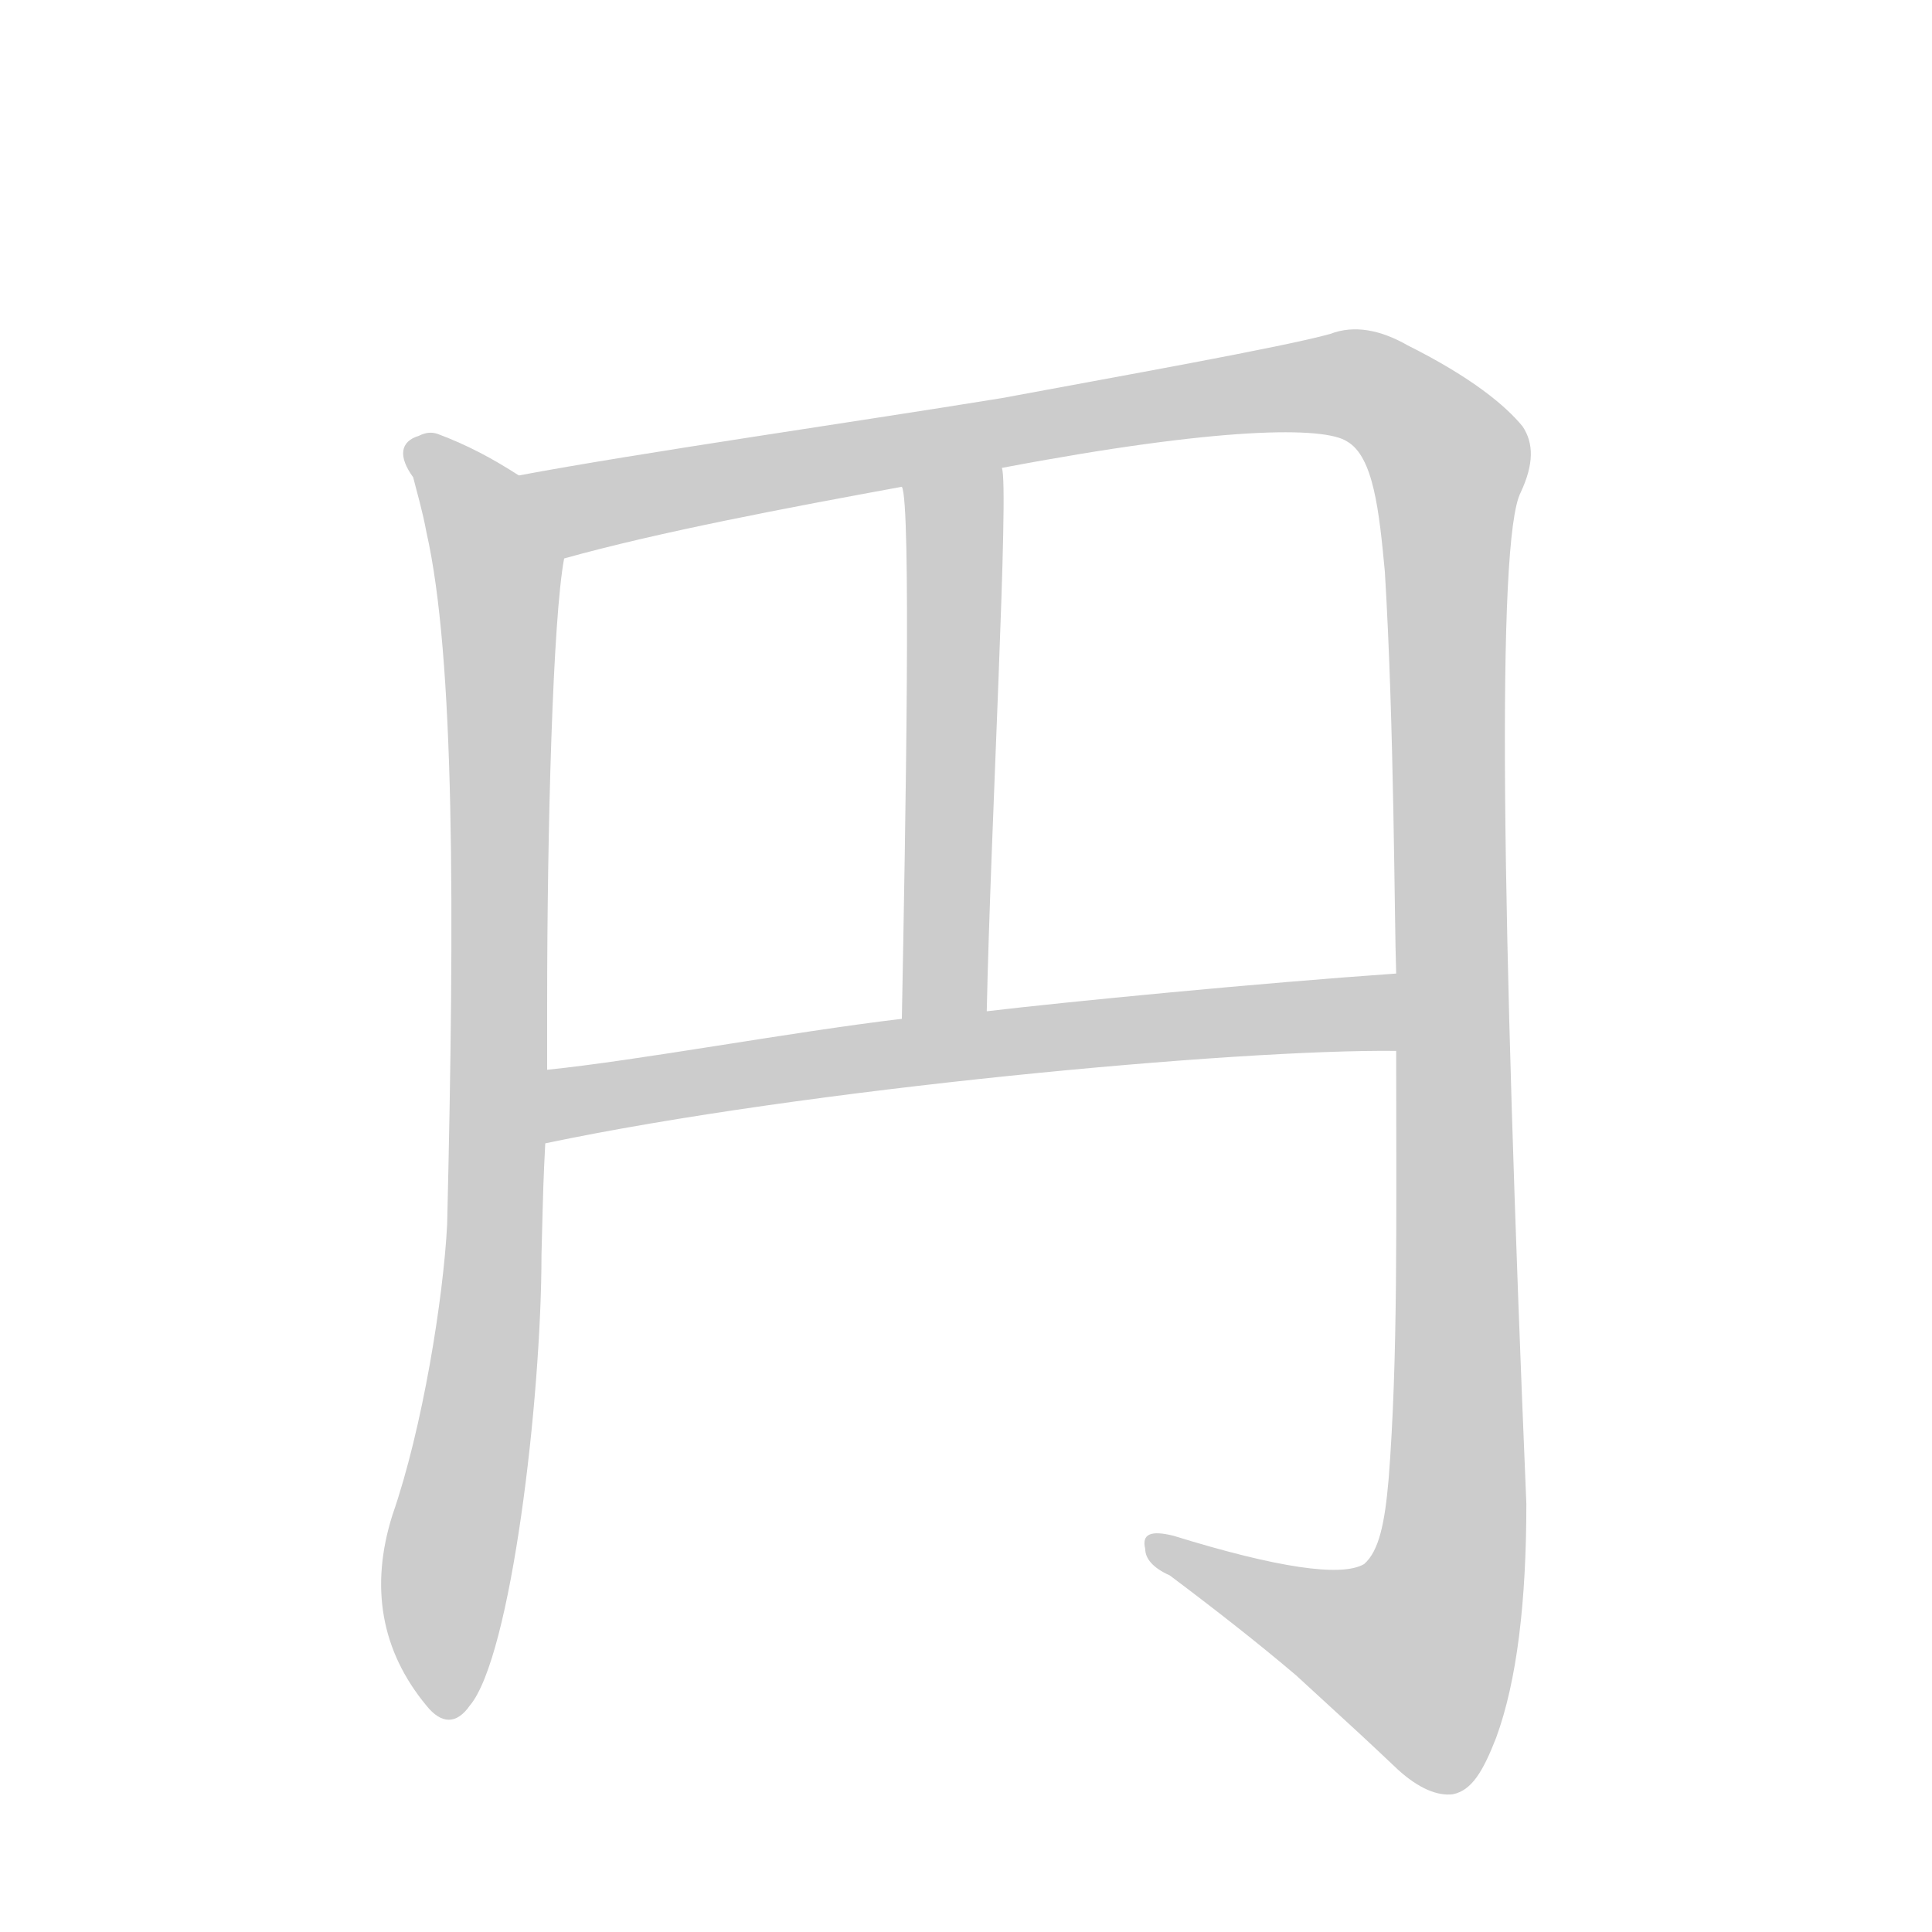 <!--
AnimCJK 2016-2018 Copyright Francois Mizessyn - https://github.com/parsimonhi/animCJK
Derived from:
    MakeMeAHanzi project - https://github.com/skishore/makemeahanzi
    Arphic PL KaitiM GB - https://apps.ubuntu.com/cat/applications/precise/fonts-arphic-gkai00mp/
    Arphic PL UKai - https://apps.ubuntu.com/cat/applications/fonts-arphic-ukai/
You can redistribute and/or modify this file under the terms of the Arphic Public License
as published by Arphic Technology Co., Ltd.
You should have received a copy of this license (the directory "APL") along with this file;
if not, see http://ftp.gnu.org/non-gnu/chinese-fonts-truetype/LICENSE.
-->
<svg id="z20870" class="acjk" version="1.1" viewBox="0 0 1024 1024" xmlns="http://www.w3.org/2000/svg" xmlns:xlink="http://www.w3.org/1999/xlink">
<style>
<![CDATA[
@keyframes z20870k {
	from {
		stroke:#ccc;
		stroke-dashoffset:3334;
	}
	1% {
		stroke:#c00;
		stroke-dashoffset:3334;
	}
	75% {
		stroke:#c00;
		stroke-dashoffset:0;
	}
	to {
		stroke:#000;
	}
}
#z20870 path[clip-path] {
	animation:z20870k 1s linear both;
	stroke-dasharray:3334;
	stroke-width:128;
	stroke-linecap:round;
	fill:none;
}
#z20870 path[clip-path="url(#z20870c1)"] {animation-delay:1s;}
#z20870 path[clip-path="url(#z20870c2)"] {animation-delay:2s;}
#z20870 path[clip-path="url(#z20870c3)"] {animation-delay:3s;}
#z20870 path[clip-path="url(#z20870c4)"] {animation-delay:4s;}
#z20870 path {fill:#ccc;}
]]>
</style>
<path id="z20870d1" d="M275 252C261 243 248 236 232 230C229 229 226 229 222 231C212 234 211 242 219 253C221 261 224 271 226 282C241 348 241 481 237 649C235 688 224 757 208 803C196 841 202 875 226 904C234 914 242 914 249 904C271 878 287 741 287 665C288 626 288 626 289 606C290 580 290 580 290 567C290 544 290 544 290 532C290 439 293 328 299 296C302 280 288 262 275 252Z"></path>
<path id="z20870d2" d="M531 211C451 224 339 240 275 252C259 255 283 299 299 296C349 282 418 269 478 258C513 251 513 251 531 248C647 226 702 226 714 234C728 242 731 271 734 303C739 385 739 487 740 516C740 543 740 543 740 557C740 648 741 720 736 784C734 807 731 822 723 829C711 836 677 831 622 814C610 811 605 813 607 821C607 826 611 831 620 835C644 853 667 871 687 888C723 921 723 921 741 938C752 948 762 952 770 951C780 949 786 939 793 921C804 891 809 849 809 797C796 487 793 286 806 261C813 246 813 235 807 226C798 215 780 200 746 183C732 175 718 172 705 177C680 184 590 200 531 211Z"></path>
<path id="z20870d3" d="M478 258C483 266 480 435 478 540C478 555 523 551 523 536C525 440 535 257 531 248C528 230 474 240 478 258Z"></path>
<path id="z20870d4" d="M289 606C427 577 656 556 740 557C754 557 754 516 740 516C668 521 565 531 523 536C493 539 493 539 478 540C419 547 339 562 290 567C277 570 276 609 289 606Z"></path>
<defs>
	<clipPath id="z20870c1"><use xlink:href="#z20870d1"></use></clipPath>
	<clipPath id="z20870c2"><use xlink:href="#z20870d2"></use></clipPath>
	<clipPath id="z20870c3"><use xlink:href="#z20870d3"></use></clipPath>
	<clipPath id="z20870c4"><use xlink:href="#z20870d4"></use></clipPath>
</defs>
<path pathLength="3333" clip-path="url(#z20870c1)" d="M221 235L265 318L238 907"></path>
<path pathLength="3333" clip-path="url(#z20870c2)" d="M282 255L320 268L711 204L768 244L768 844L744 902L614 821"></path>
<path pathLength="3333" clip-path="url(#z20870c3)" d="M525 255L503 289L491 542"></path>
<path pathLength="3333" clip-path="url(#z20870c4)" d="M293 598L734 525"></path>
</svg>